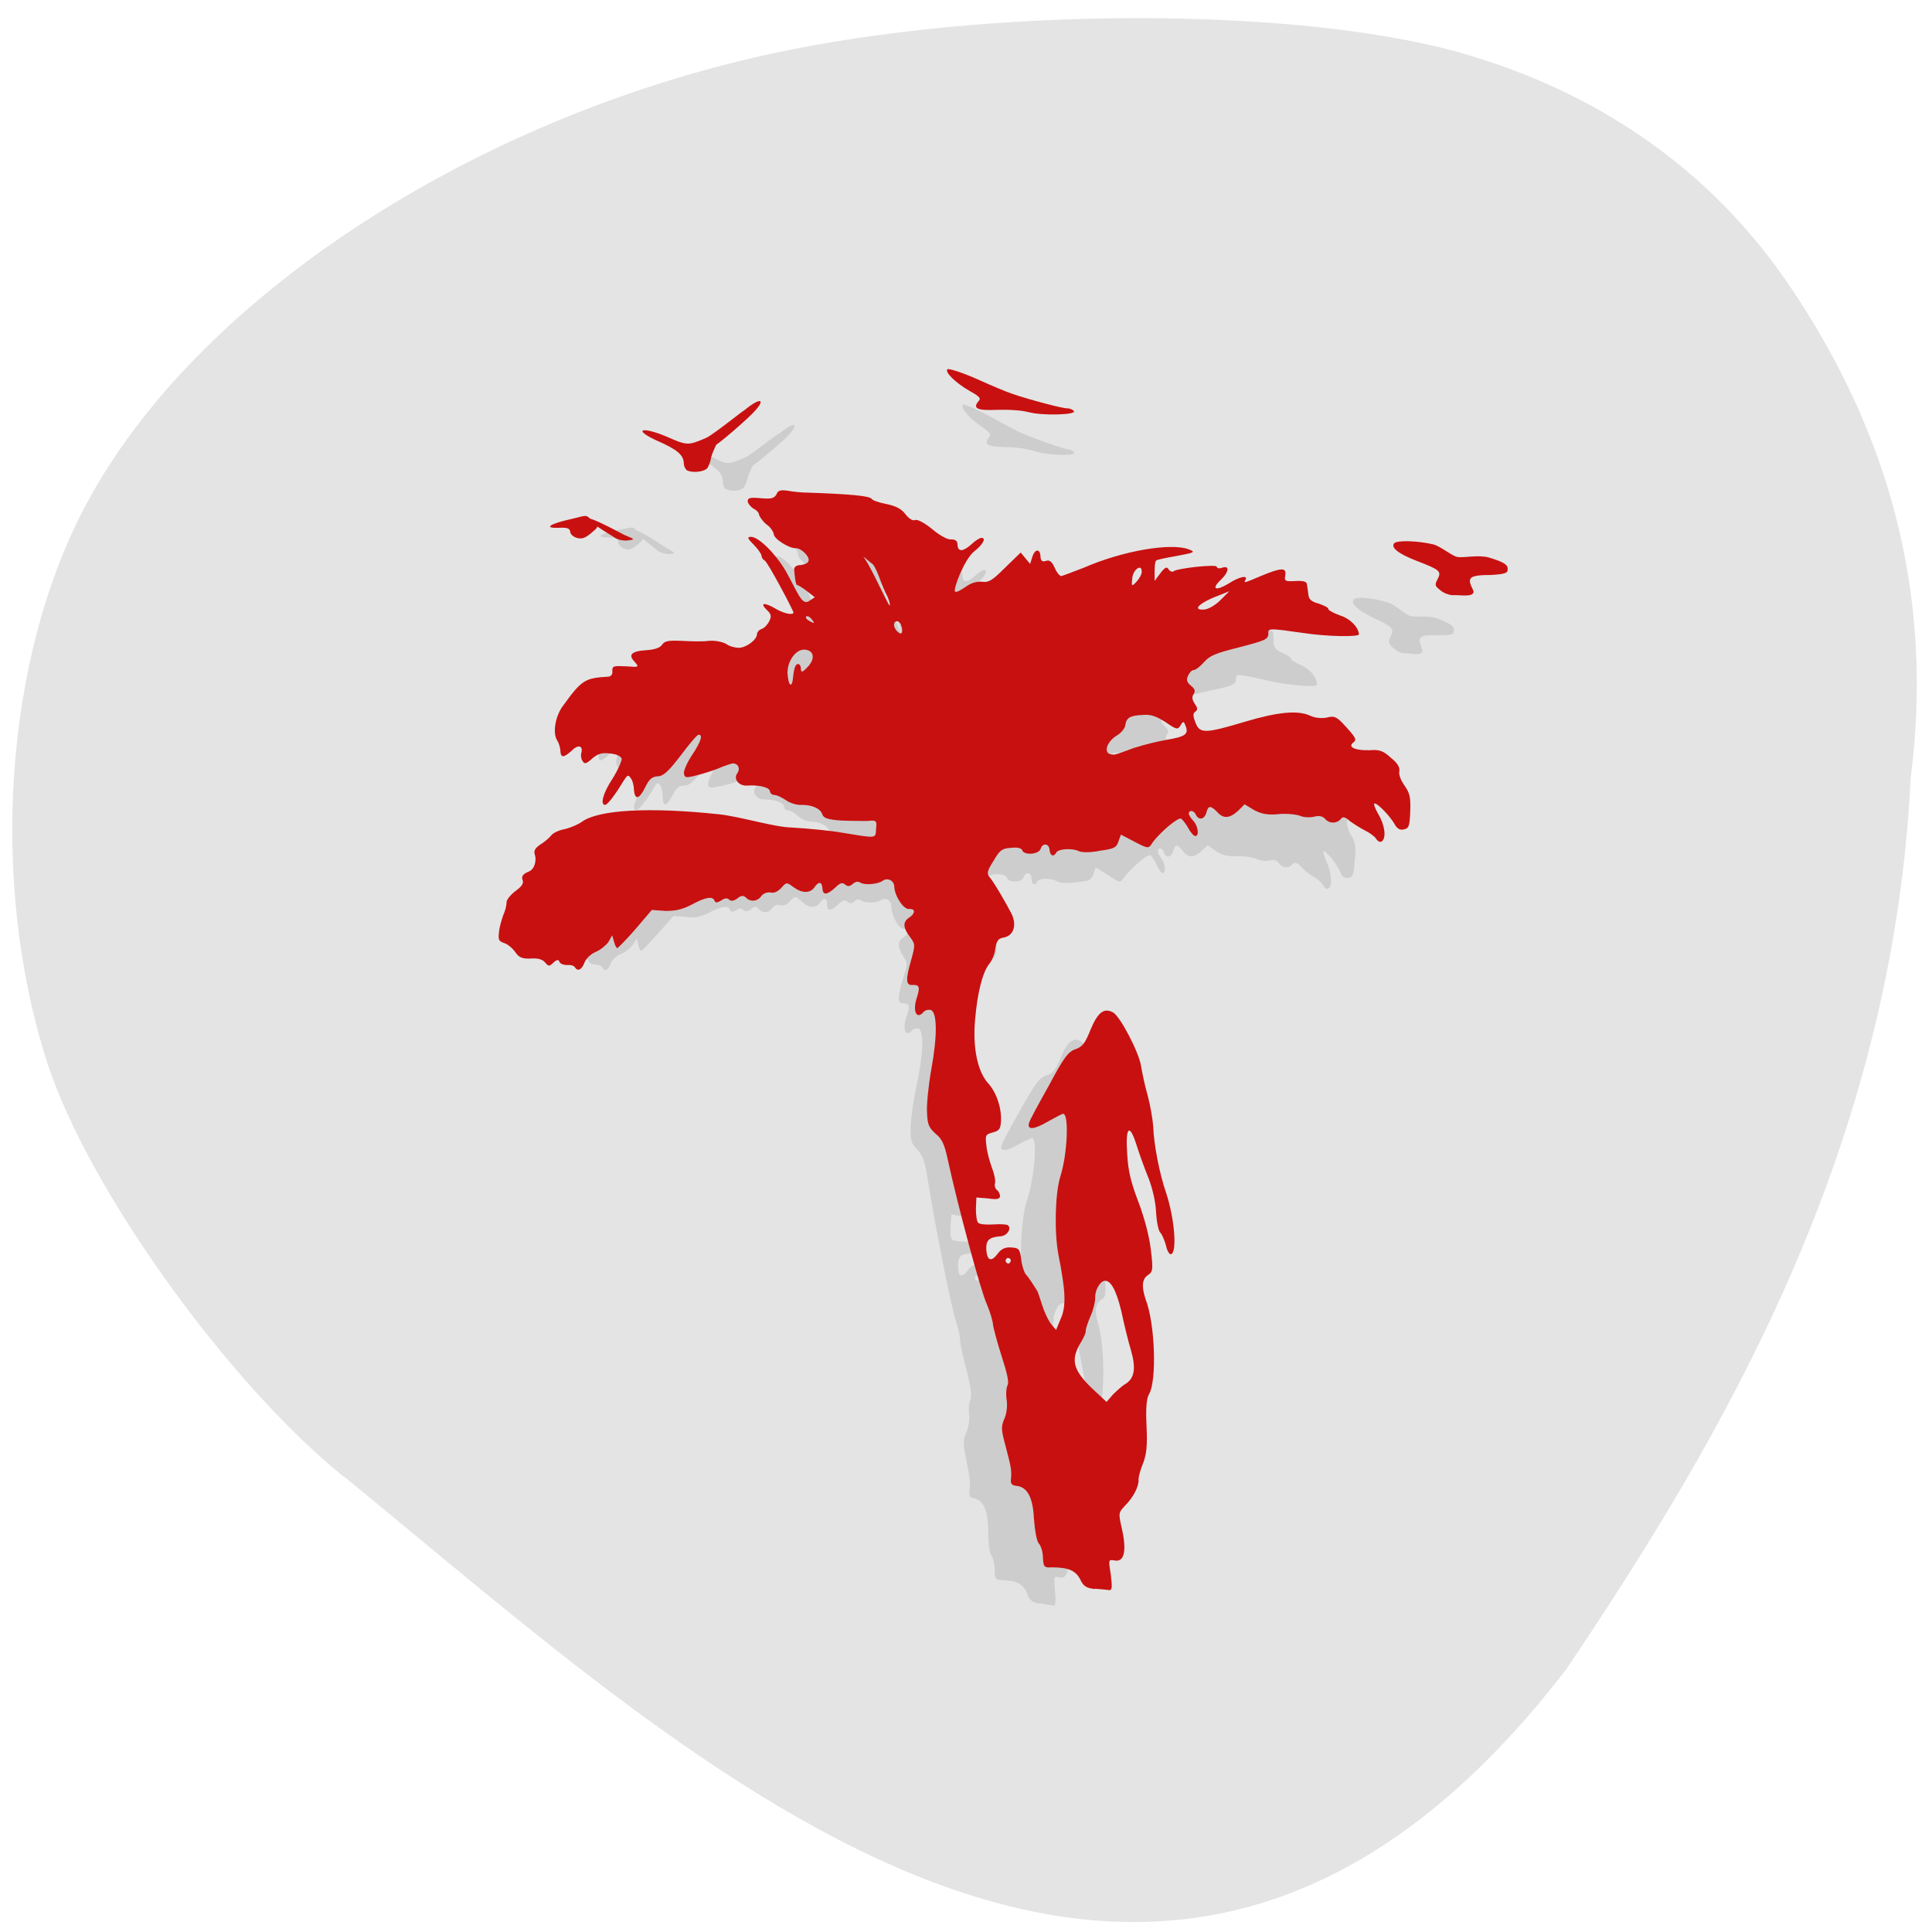 <svg xmlns="http://www.w3.org/2000/svg" viewBox="0 0 16 16"><path d="m 2.852 12.234 c -0.961 -0.773 -2.117 -2.383 -2.457 -3.422 c -0.488 -1.504 -0.359 -3.379 0.324 -4.645 c 0.906 -1.691 3.18 -3.184 5.672 -3.723 c 1.789 -0.387 4.301 -0.391 5.672 -0.016 c 1.164 0.324 2.094 0.973 2.738 1.91 c 0.871 1.273 1.211 2.633 1.023 4.102 c -0.152 3.082 -1.555 5.453 -2.852 7.383 c -3.402 4.43 -7.164 0.824 -10.117 -1.59" fill="#e4e4e4"/><path d="m 8.609 13.281 c -0.063 -0.012 -0.082 -0.027 -0.105 -0.09 c -0.031 -0.074 -0.086 -0.102 -0.207 -0.105 c -0.055 -0.004 -0.059 -0.008 -0.059 -0.086 c 0 -0.043 -0.012 -0.098 -0.027 -0.117 c -0.016 -0.02 -0.027 -0.098 -0.027 -0.195 c 0 -0.176 -0.039 -0.266 -0.121 -0.281 c -0.031 -0.004 -0.039 -0.02 -0.035 -0.051 c 0.008 -0.074 0.008 -0.105 -0.027 -0.27 c -0.027 -0.141 -0.027 -0.16 0.004 -0.227 c 0.016 -0.043 0.027 -0.102 0.02 -0.152 c -0.004 -0.047 0 -0.098 0.012 -0.117 c 0.012 -0.027 0.004 -0.098 -0.031 -0.238 c -0.031 -0.113 -0.055 -0.227 -0.055 -0.254 c 0 -0.031 -0.016 -0.105 -0.039 -0.172 c -0.035 -0.109 -0.176 -0.813 -0.234 -1.191 c -0.02 -0.121 -0.039 -0.168 -0.082 -0.215 c -0.047 -0.047 -0.055 -0.074 -0.055 -0.172 c 0 -0.066 0.02 -0.219 0.047 -0.344 c 0.059 -0.27 0.066 -0.461 0.02 -0.484 c -0.016 -0.008 -0.043 0 -0.055 0.012 c -0.055 0.066 -0.082 -0.012 -0.043 -0.121 c 0.027 -0.082 0.023 -0.102 -0.031 -0.102 c -0.047 0 -0.047 -0.047 0 -0.207 c 0.039 -0.121 0.039 -0.125 0 -0.184 c -0.047 -0.078 -0.047 -0.125 0.004 -0.156 c 0.047 -0.031 0.051 -0.07 0 -0.07 c -0.039 0 -0.102 -0.109 -0.102 -0.188 c 0 -0.047 -0.043 -0.074 -0.082 -0.051 c -0.035 0.027 -0.141 0.027 -0.168 0.004 c -0.016 -0.012 -0.035 -0.012 -0.055 0.008 c -0.023 0.02 -0.035 0.02 -0.055 0.004 c -0.023 -0.02 -0.039 -0.016 -0.078 0.02 c -0.063 0.059 -0.094 0.059 -0.094 0 c 0 -0.055 -0.023 -0.059 -0.059 -0.012 c -0.035 0.047 -0.094 0.043 -0.152 -0.012 c -0.051 -0.047 -0.051 -0.047 -0.094 -0.004 c -0.023 0.031 -0.055 0.043 -0.082 0.035 c -0.023 -0.008 -0.051 0.004 -0.066 0.023 c -0.027 0.043 -0.082 0.047 -0.113 0.008 c -0.02 -0.023 -0.035 -0.023 -0.066 0.004 c -0.027 0.02 -0.047 0.02 -0.063 0.004 c -0.012 -0.016 -0.031 -0.016 -0.059 0.004 c -0.031 0.016 -0.043 0.016 -0.051 -0.004 c -0.008 -0.039 -0.066 -0.031 -0.172 0.023 c -0.07 0.035 -0.117 0.047 -0.191 0.035 l -0.102 -0.008 l -0.129 0.145 c -0.07 0.078 -0.133 0.145 -0.141 0.145 c -0.008 0 -0.016 -0.023 -0.023 -0.051 l -0.012 -0.051 l -0.031 0.047 c -0.016 0.027 -0.059 0.063 -0.094 0.078 c -0.039 0.012 -0.078 0.047 -0.09 0.078 c -0.023 0.059 -0.051 0.074 -0.07 0.035 c -0.008 -0.012 -0.035 -0.023 -0.059 -0.023 c -0.027 0 -0.051 -0.012 -0.055 -0.027 c -0.008 -0.023 -0.02 -0.023 -0.043 0.004 c -0.031 0.031 -0.039 0.027 -0.063 -0.004 c -0.016 -0.027 -0.051 -0.039 -0.105 -0.039 c -0.066 0 -0.086 -0.012 -0.113 -0.059 c -0.02 -0.035 -0.055 -0.07 -0.078 -0.082 c -0.039 -0.016 -0.043 -0.031 -0.035 -0.09 c 0.008 -0.043 0.023 -0.102 0.039 -0.133 c 0.016 -0.035 0.027 -0.078 0.027 -0.098 c 0 -0.02 0.031 -0.063 0.07 -0.09 c 0.047 -0.035 0.066 -0.059 0.059 -0.09 c -0.008 -0.031 0.004 -0.047 0.047 -0.066 c 0.051 -0.02 0.063 -0.094 0.051 -0.129 c -0.012 -0.035 0 -0.055 0.043 -0.078 c 0.031 -0.02 0.07 -0.051 0.082 -0.07 c 0.012 -0.02 0.063 -0.039 0.105 -0.047 c 0.047 -0.012 0.102 -0.031 0.129 -0.051 c 0.121 -0.09 0.508 -0.09 1.02 0.004 c 0.16 0.031 0.398 0.129 0.527 0.141 c 0.129 0.016 0.297 0.043 0.375 0.063 c 0.254 0.066 0.242 0.066 0.254 -0.012 c 0.008 -0.07 0.008 -0.074 -0.063 -0.074 c -0.043 0 -0.129 -0.004 -0.199 -0.012 c -0.098 -0.012 -0.125 -0.023 -0.133 -0.059 c -0.012 -0.051 -0.078 -0.086 -0.16 -0.086 c -0.031 0 -0.078 -0.023 -0.105 -0.047 c -0.027 -0.027 -0.063 -0.047 -0.082 -0.047 c -0.016 0 -0.031 -0.012 -0.031 -0.031 c 0 -0.031 -0.078 -0.059 -0.168 -0.059 c -0.059 0 -0.102 -0.059 -0.066 -0.102 c 0.023 -0.039 0.008 -0.082 -0.031 -0.082 c -0.016 0 -0.066 0.016 -0.113 0.031 c -0.047 0.02 -0.121 0.039 -0.168 0.047 c -0.074 0.016 -0.082 0.012 -0.082 -0.027 c 0 -0.023 0.031 -0.09 0.066 -0.145 c 0.07 -0.098 0.09 -0.156 0.055 -0.156 c -0.012 0 -0.074 0.07 -0.141 0.16 c -0.098 0.125 -0.133 0.16 -0.18 0.16 c -0.039 0 -0.063 0.016 -0.094 0.078 c -0.051 0.098 -0.082 0.102 -0.082 0.016 c 0 -0.031 -0.008 -0.078 -0.02 -0.094 c -0.02 -0.031 -0.027 -0.027 -0.055 0.02 c -0.059 0.102 -0.125 0.184 -0.145 0.184 c -0.039 0 -0.012 -0.09 0.063 -0.207 c 0.043 -0.066 0.074 -0.137 0.074 -0.156 c -0.004 -0.02 -0.039 -0.039 -0.086 -0.051 c -0.063 -0.012 -0.09 -0.004 -0.133 0.035 c -0.047 0.039 -0.059 0.043 -0.074 0.016 c -0.008 -0.016 -0.012 -0.043 -0.008 -0.059 c 0.023 -0.063 -0.016 -0.082 -0.066 -0.035 c -0.063 0.059 -0.082 0.059 -0.082 0 c 0 -0.023 -0.012 -0.063 -0.023 -0.086 c -0.035 -0.063 -0.004 -0.199 0.059 -0.281 c 0.145 -0.195 0.172 -0.211 0.344 -0.211 c 0.02 0 0.035 -0.016 0.035 -0.043 c 0 -0.039 0.008 -0.043 0.098 -0.031 c 0.102 0.012 0.102 0.012 0.07 -0.031 c -0.051 -0.063 -0.023 -0.09 0.086 -0.09 c 0.063 0 0.105 -0.012 0.121 -0.039 c 0.02 -0.027 0.047 -0.031 0.145 -0.02 c 0.066 0.008 0.156 0.012 0.203 0.012 c 0.047 0 0.105 0.016 0.129 0.035 c 0.023 0.02 0.066 0.035 0.094 0.035 c 0.059 0 0.137 -0.059 0.137 -0.102 c 0 -0.02 0.016 -0.035 0.035 -0.043 c 0.023 -0.008 0.051 -0.035 0.063 -0.059 c 0.016 -0.039 0.012 -0.059 -0.02 -0.094 c -0.051 -0.063 -0.012 -0.063 0.074 0 c 0.059 0.043 0.121 0.059 0.121 0.035 c 0 -0.027 -0.168 -0.418 -0.191 -0.434 c -0.012 -0.012 -0.023 -0.031 -0.023 -0.043 c 0 -0.016 -0.023 -0.055 -0.055 -0.09 c -0.039 -0.051 -0.043 -0.066 -0.02 -0.066 c 0.055 0 0.184 0.152 0.25 0.293 c 0.078 0.172 0.102 0.293 0.16 0.254 l 0.047 -0.027 l -0.059 -0.055 c -0.031 -0.027 -0.066 -0.051 -0.074 -0.051 c -0.008 0 -0.016 -0.109 -0.016 -0.129 c 0 -0.02 0.02 -0.035 0.051 -0.035 c 0.027 0 0.055 -0.008 0.059 -0.023 c 0.02 -0.031 -0.043 -0.113 -0.086 -0.113 c -0.051 0 -0.16 -0.086 -0.16 -0.125 c 0 -0.02 -0.02 -0.055 -0.047 -0.082 c -0.027 -0.027 -0.051 -0.063 -0.051 -0.082 c 0 -0.016 -0.02 -0.039 -0.039 -0.051 c -0.02 -0.016 -0.039 -0.043 -0.039 -0.063 c 0 -0.027 0.016 -0.031 0.098 -0.02 c 0.078 0.012 0.098 0.008 0.113 -0.023 c 0.016 -0.031 0.035 -0.035 0.086 -0.023 c 0.039 0.012 0.109 0.02 0.156 0.027 c 0.309 0.027 0.449 0.051 0.465 0.078 c 0.004 0.008 0.051 0.031 0.105 0.047 c 0.07 0.02 0.113 0.043 0.141 0.09 c 0.023 0.039 0.051 0.063 0.066 0.055 c 0.02 -0.008 0.07 0.027 0.121 0.078 c 0.051 0.055 0.113 0.094 0.141 0.094 c 0.031 0 0.043 0.016 0.043 0.047 c 0 0.059 0.043 0.059 0.105 0 c 0.027 -0.023 0.059 -0.047 0.074 -0.047 c 0.039 0 0.008 0.055 -0.059 0.109 c -0.07 0.055 -0.172 0.297 -0.156 0.316 c 0.008 0.008 0.043 -0.008 0.078 -0.035 c 0.043 -0.031 0.086 -0.043 0.125 -0.035 c 0.051 0.012 0.078 -0.004 0.18 -0.102 l 0.117 -0.117 l 0.035 0.051 l 0.031 0.047 l 0.02 -0.059 c 0.023 -0.066 0.063 -0.063 0.063 0.008 c 0 0.027 0.008 0.039 0.035 0.031 c 0.027 -0.008 0.043 0.008 0.063 0.059 c 0.012 0.039 0.035 0.07 0.047 0.07 c 0.016 0 0.09 -0.023 0.168 -0.055 c 0.297 -0.121 0.652 -0.164 0.781 -0.102 c 0.055 0.023 0.047 0.031 -0.09 0.047 c -0.078 0.012 -0.148 0.023 -0.152 0.031 c -0.008 0.004 -0.012 0.043 -0.016 0.086 l -0.004 0.078 l 0.047 -0.059 c 0.035 -0.051 0.047 -0.055 0.063 -0.027 c 0.012 0.016 0.027 0.023 0.039 0.016 c 0.031 -0.023 0.316 -0.039 0.316 -0.016 c 0 0.012 0.02 0.016 0.043 0.008 c 0.055 -0.02 0.047 0.039 -0.016 0.098 c -0.078 0.07 -0.047 0.09 0.051 0.035 c 0.082 -0.051 0.148 -0.063 0.133 -0.027 c -0.02 0.031 -0.016 0.031 0.117 -0.02 c 0.152 -0.063 0.191 -0.063 0.176 0.004 c -0.012 0.047 -0.004 0.051 0.074 0.051 c 0.059 0 0.086 0.012 0.086 0.035 c 0 0.02 0.004 0.055 0.004 0.082 c 0.004 0.035 0.023 0.059 0.074 0.078 c 0.035 0.016 0.066 0.035 0.066 0.043 c 0 0.012 0.039 0.039 0.086 0.059 c 0.074 0.031 0.133 0.102 0.133 0.16 c 0 0.027 -0.234 0.008 -0.418 -0.035 c -0.242 -0.055 -0.254 -0.055 -0.254 -0.012 c 0 0.047 -0.02 0.059 -0.238 0.102 c -0.156 0.035 -0.203 0.055 -0.246 0.102 c -0.027 0.031 -0.063 0.059 -0.078 0.059 c -0.016 0 -0.035 0.02 -0.047 0.043 c -0.016 0.035 -0.012 0.055 0.02 0.086 c 0.027 0.027 0.035 0.047 0.02 0.066 c -0.016 0.023 -0.016 0.043 0.004 0.078 c 0.02 0.039 0.02 0.051 0 0.066 c -0.02 0.012 -0.02 0.035 -0.004 0.09 c 0.031 0.094 0.066 0.094 0.363 0.016 c 0.25 -0.066 0.402 -0.07 0.488 -0.02 c 0.035 0.023 0.082 0.031 0.121 0.023 c 0.051 -0.012 0.074 -0.004 0.113 0.047 c 0.098 0.129 0.105 0.145 0.074 0.168 c -0.043 0.035 0.016 0.066 0.121 0.066 c 0.07 0 0.102 0.016 0.152 0.07 c 0.047 0.047 0.063 0.082 0.059 0.113 c -0.008 0.027 0.008 0.078 0.031 0.117 c 0.039 0.066 0.043 0.098 0.031 0.211 c -0.008 0.121 -0.016 0.141 -0.051 0.145 c -0.031 0.008 -0.051 -0.008 -0.066 -0.043 c -0.027 -0.066 -0.117 -0.18 -0.141 -0.18 c -0.008 0 0.004 0.039 0.023 0.086 c 0.043 0.094 0.051 0.199 0.02 0.223 c -0.016 0.012 -0.035 0 -0.043 -0.02 c -0.008 -0.02 -0.047 -0.055 -0.082 -0.074 c -0.035 -0.02 -0.082 -0.059 -0.105 -0.086 c -0.035 -0.035 -0.051 -0.039 -0.07 -0.02 c -0.031 0.039 -0.082 0.035 -0.113 -0.008 c -0.016 -0.023 -0.043 -0.031 -0.078 -0.023 c -0.027 0.008 -0.078 0.004 -0.109 -0.012 c -0.031 -0.016 -0.105 -0.023 -0.16 -0.023 c -0.078 0.004 -0.125 -0.008 -0.176 -0.043 l -0.066 -0.047 l -0.051 0.047 c -0.066 0.059 -0.109 0.059 -0.156 0 c -0.043 -0.059 -0.063 -0.059 -0.078 0 c -0.016 0.055 -0.059 0.063 -0.078 0.012 c -0.012 -0.039 -0.051 -0.047 -0.051 -0.008 c 0 0.012 0.016 0.039 0.031 0.059 c 0.031 0.035 0.039 0.121 0.008 0.121 c -0.008 0 -0.031 -0.031 -0.047 -0.066 c -0.016 -0.035 -0.039 -0.074 -0.051 -0.082 c -0.02 -0.016 -0.164 0.105 -0.219 0.184 c -0.035 0.047 -0.035 0.047 -0.133 -0.02 l -0.102 -0.063 l -0.02 0.055 c -0.016 0.047 -0.035 0.059 -0.137 0.066 c -0.07 0.012 -0.137 0.008 -0.16 -0.004 c -0.047 -0.031 -0.152 -0.031 -0.168 0 c -0.02 0.039 -0.047 0.023 -0.047 -0.023 c 0 -0.055 -0.051 -0.063 -0.066 -0.012 c -0.016 0.043 -0.125 0.047 -0.137 0.004 c -0.008 -0.023 -0.039 -0.031 -0.086 -0.031 c -0.063 0.004 -0.082 0.02 -0.133 0.102 c -0.047 0.074 -0.051 0.102 -0.035 0.129 c 0.027 0.039 0.113 0.203 0.152 0.305 c 0.035 0.094 0.008 0.184 -0.066 0.191 c -0.039 0.008 -0.055 0.023 -0.066 0.082 c -0.004 0.043 -0.031 0.098 -0.051 0.125 c -0.051 0.066 -0.098 0.227 -0.125 0.445 c -0.027 0.223 0 0.41 0.07 0.508 c 0.059 0.086 0.094 0.211 0.086 0.316 c -0.004 0.07 -0.016 0.082 -0.066 0.094 c -0.055 0.012 -0.059 0.02 -0.051 0.102 c 0.004 0.051 0.02 0.133 0.035 0.188 c 0.016 0.055 0.02 0.109 0.016 0.129 c -0.008 0.02 0 0.039 0.012 0.047 c 0.008 0.008 0.02 0.031 0.02 0.051 c 0 0.027 -0.016 0.031 -0.086 0.02 l -0.086 -0.016 l -0.008 0.094 c -0.004 0.055 0 0.102 0.012 0.113 c 0.012 0.012 0.063 0.02 0.113 0.02 c 0.051 0 0.102 0.004 0.105 0.012 c 0.027 0.031 -0.012 0.086 -0.059 0.086 c -0.086 0 -0.109 0.023 -0.109 0.105 c 0 0.09 0.031 0.102 0.086 0.027 c 0.023 -0.031 0.051 -0.043 0.098 -0.039 c 0.059 0.008 0.063 0.016 0.07 0.098 c 0 0.051 0.016 0.105 0.027 0.125 c 0.02 0.027 0.059 0.102 0.082 0.148 c 0.004 0.016 0.02 0.066 0.031 0.121 c 0.012 0.051 0.035 0.117 0.055 0.145 l 0.039 0.055 l 0.035 -0.09 c 0.047 -0.105 0.047 -0.227 0.008 -0.523 c -0.023 -0.184 -0.004 -0.488 0.043 -0.625 c 0.059 -0.176 0.086 -0.504 0.039 -0.504 c -0.004 0 -0.059 0.023 -0.117 0.055 c -0.102 0.059 -0.156 0.059 -0.133 0 c 0.004 -0.02 0.074 -0.148 0.156 -0.293 c 0.125 -0.223 0.16 -0.266 0.215 -0.281 c 0.051 -0.016 0.074 -0.043 0.117 -0.148 c 0.055 -0.133 0.105 -0.172 0.168 -0.133 c 0.051 0.031 0.18 0.332 0.188 0.445 c 0.008 0.051 0.023 0.16 0.043 0.242 c 0.016 0.086 0.027 0.203 0.027 0.262 c 0 0.137 0.031 0.379 0.07 0.535 c 0.055 0.223 0.063 0.5 0.012 0.5 c -0.008 0 -0.023 -0.035 -0.031 -0.074 c -0.008 -0.039 -0.023 -0.09 -0.035 -0.105 c -0.012 -0.016 -0.023 -0.094 -0.023 -0.172 c -0.004 -0.082 -0.02 -0.195 -0.047 -0.273 c -0.023 -0.078 -0.055 -0.199 -0.074 -0.27 c -0.043 -0.191 -0.078 -0.16 -0.074 0.066 c 0.004 0.137 0.02 0.23 0.066 0.395 c 0.039 0.137 0.066 0.281 0.074 0.391 c 0.012 0.16 0.008 0.176 -0.031 0.199 c -0.047 0.031 -0.055 0.094 -0.023 0.199 c 0.059 0.199 0.055 0.664 -0.008 0.77 c -0.023 0.035 -0.031 0.109 -0.031 0.254 c 0 0.156 -0.012 0.23 -0.039 0.297 c -0.02 0.051 -0.039 0.109 -0.039 0.129 c 0 0.059 -0.047 0.145 -0.105 0.207 c -0.059 0.055 -0.059 0.055 -0.035 0.199 c 0.027 0.176 0 0.262 -0.066 0.242 c -0.043 -0.012 -0.047 -0.008 -0.035 0.113 c 0.008 0.098 0.004 0.125 -0.016 0.121 c -0.016 -0.004 -0.063 -0.008 -0.105 -0.02 m 0.301 -1.641 c 0.07 -0.043 0.086 -0.117 0.055 -0.27 c -0.016 -0.07 -0.043 -0.219 -0.059 -0.324 c -0.031 -0.176 -0.066 -0.25 -0.113 -0.25 c -0.031 0 -0.074 0.074 -0.074 0.133 c 0 0.031 -0.02 0.098 -0.039 0.145 c -0.023 0.047 -0.039 0.098 -0.039 0.113 c 0 0.016 -0.023 0.066 -0.055 0.113 c -0.07 0.121 -0.055 0.211 0.078 0.359 l 0.098 0.117 l 0.051 -0.055 c 0.031 -0.031 0.074 -0.066 0.098 -0.082 m -0.805 -1.051 c 0 -0.012 -0.008 -0.02 -0.02 -0.02 c -0.008 0 -0.02 0.008 -0.02 0.02 c 0 0.016 0.012 0.023 0.02 0.023 c 0.012 0 0.02 -0.008 0.02 -0.023 m 1.109 -4.09 c 0.063 -0.02 0.168 -0.043 0.23 -0.047 c 0.145 -0.02 0.168 -0.035 0.148 -0.102 c -0.012 -0.047 -0.016 -0.047 -0.035 -0.012 c -0.023 0.035 -0.035 0.035 -0.113 -0.031 c -0.063 -0.055 -0.105 -0.07 -0.164 -0.07 c -0.094 0 -0.121 0.016 -0.133 0.078 c -0.004 0.023 -0.031 0.059 -0.063 0.074 c -0.07 0.039 -0.105 0.117 -0.07 0.145 c 0.016 0.012 0.039 0.016 0.059 0.012 c 0.016 -0.008 0.078 -0.027 0.141 -0.047 m -2.473 -0.828 c 0.016 -0.004 0.027 0.008 0.027 0.027 c 0 0.047 0.012 0.047 0.059 -0.012 c 0.055 -0.059 0.043 -0.121 -0.023 -0.129 c -0.066 -0.012 -0.137 0.086 -0.137 0.188 c 0 0.105 0.031 0.121 0.043 0.02 c 0.004 -0.047 0.02 -0.09 0.035 -0.094 m 0.781 -0.27 c -0.012 -0.043 -0.051 -0.043 -0.051 -0.004 c 0 0.043 0.047 0.094 0.055 0.063 c 0.008 -0.016 0.004 -0.039 -0.004 -0.059 m 2.375 -0.055 l 0.066 -0.066 l -0.059 0.02 c -0.164 0.051 -0.234 0.113 -0.133 0.113 c 0.031 0 0.082 -0.027 0.125 -0.066 m -3.035 -0.035 c -0.016 -0.02 -0.031 -0.027 -0.035 -0.023 c -0.008 0.008 0 0.023 0.016 0.035 c 0.043 0.031 0.047 0.027 0.02 -0.012 m 0.555 -0.188 c -0.02 -0.047 -0.055 -0.219 -0.094 -0.238 l -0.051 -0.055 l 0.027 0.055 c 0.074 0.16 0.145 0.371 0.148 0.352 c 0.004 -0.016 -0.008 -0.063 -0.031 -0.113 m 1.906 -0.047 c 0 -0.063 -0.066 -0.02 -0.074 0.051 c -0.008 0.066 -0.008 0.066 0.035 0.027 c 0.02 -0.027 0.039 -0.059 0.039 -0.078 m 2.203 0.293 c -0.039 -0.039 -0.043 -0.051 -0.02 -0.094 c 0.031 -0.063 0.023 -0.078 -0.145 -0.156 c -0.133 -0.066 -0.191 -0.121 -0.16 -0.152 c 0.02 -0.027 0.168 -0.012 0.285 0.027 c 0.063 0.02 0.137 0.098 0.18 0.109 c 0.043 0.016 0.152 -0.008 0.227 0.023 c 0.105 0.039 0.137 0.063 0.137 0.094 c 0 0.039 -0.016 0.043 -0.125 0.043 c -0.047 0 -0.133 -0.004 -0.152 0.02 c -0.023 0.031 0.02 0.094 0.016 0.113 c -0.008 0.043 -0.098 0.016 -0.156 0.016 c -0.023 0 -0.059 -0.02 -0.086 -0.043 m -6.094 -0.809 c -0.246 -0.188 -0.266 -0.242 0.074 -0.02 c 0.082 0.047 0.082 0.047 0.023 0.051 c -0.031 0 -0.078 -0.012 -0.098 -0.031 m -0.281 -0.016 c -0.023 -0.012 -0.043 -0.035 -0.043 -0.055 c 0 -0.023 -0.023 -0.035 -0.082 -0.035 c -0.117 0 -0.063 -0.035 0.102 -0.066 c 0.117 -0.02 0.102 -0.027 0.137 0.016 c 0.039 0.043 0.066 0.051 0.031 0.086 c -0.074 0.066 -0.098 0.074 -0.145 0.055 m 0.848 -0.492 c -0.012 -0.004 -0.023 -0.035 -0.023 -0.062 c 0 -0.066 -0.043 -0.109 -0.199 -0.199 c -0.172 -0.102 -0.094 -0.117 0.082 -0.02 c 0.148 0.082 0.156 0.082 0.293 0.023 c 0.059 -0.023 0.285 -0.211 0.293 -0.203 c 0.004 0.004 -0.188 0.207 -0.207 0.242 c -0.023 0.035 -0.047 0.09 -0.055 0.121 c -0.008 0.031 -0.023 0.07 -0.035 0.086 c -0.02 0.027 -0.102 0.035 -0.148 0.012 m 2.547 -0.316 c -0.043 -0.016 -0.145 -0.031 -0.23 -0.031 c -0.152 -0.004 -0.188 -0.023 -0.133 -0.086 c 0.016 -0.016 -0.004 -0.043 -0.063 -0.082 c -0.105 -0.07 -0.184 -0.164 -0.156 -0.184 c 0.008 -0.008 0.105 0.035 0.215 0.094 c 0.105 0.059 0.219 0.117 0.25 0.133 c 0.133 0.059 0.383 0.145 0.41 0.145 c 0.016 0 0.035 0.012 0.043 0.023 c 0.02 0.035 -0.238 0.023 -0.332 -0.012 m -2.387 0.148 c 0 -0.012 0.219 -0.242 0.281 -0.293 c 0.133 -0.109 0.172 -0.082 0.055 0.035 c -0.074 0.07 -0.332 0.293 -0.332 0.258" fill-opacity="0.102"/><path d="m 9.07 13.16 c -0.074 -0.008 -0.098 -0.023 -0.125 -0.082 c -0.039 -0.074 -0.102 -0.098 -0.238 -0.098 c -0.059 0.004 -0.066 -0.004 -0.07 -0.082 c 0 -0.043 -0.016 -0.098 -0.035 -0.117 c -0.016 -0.02 -0.031 -0.098 -0.039 -0.199 c -0.008 -0.18 -0.055 -0.27 -0.148 -0.277 c -0.035 -0.004 -0.047 -0.02 -0.043 -0.051 c 0.008 -0.078 0 -0.109 -0.043 -0.273 c -0.039 -0.145 -0.039 -0.164 -0.012 -0.23 c 0.02 -0.043 0.027 -0.109 0.02 -0.156 c -0.008 -0.047 -0.004 -0.102 0.008 -0.125 c 0.012 -0.023 -0.004 -0.098 -0.051 -0.242 c -0.035 -0.109 -0.066 -0.227 -0.07 -0.254 c 0 -0.027 -0.023 -0.105 -0.051 -0.172 c -0.051 -0.109 -0.242 -0.82 -0.324 -1.199 c -0.027 -0.125 -0.047 -0.172 -0.102 -0.215 c -0.055 -0.051 -0.066 -0.074 -0.07 -0.176 c -0.004 -0.063 0.012 -0.223 0.035 -0.352 c 0.051 -0.277 0.051 -0.477 -0.004 -0.496 c -0.02 -0.004 -0.043 0 -0.059 0.016 c -0.059 0.07 -0.094 -0.008 -0.055 -0.121 c 0.027 -0.086 0.02 -0.105 -0.039 -0.102 c -0.055 0.004 -0.055 -0.047 -0.008 -0.211 c 0.035 -0.125 0.031 -0.129 -0.012 -0.188 c -0.059 -0.078 -0.059 -0.125 -0.004 -0.16 c 0.051 -0.035 0.051 -0.074 -0.004 -0.07 c -0.043 0.004 -0.117 -0.105 -0.121 -0.184 c 0 -0.051 -0.055 -0.078 -0.094 -0.051 c -0.039 0.031 -0.156 0.039 -0.188 0.016 c -0.02 -0.012 -0.039 -0.008 -0.063 0.012 c -0.023 0.02 -0.039 0.023 -0.063 0.004 c -0.023 -0.02 -0.043 -0.012 -0.082 0.027 c -0.07 0.063 -0.102 0.063 -0.105 0.004 c -0.004 -0.055 -0.031 -0.059 -0.066 -0.008 c -0.035 0.051 -0.102 0.051 -0.172 0 c -0.059 -0.043 -0.059 -0.043 -0.102 0.004 c -0.027 0.031 -0.063 0.047 -0.09 0.039 c -0.027 -0.004 -0.059 0.008 -0.074 0.027 c -0.031 0.047 -0.09 0.055 -0.129 0.016 c -0.023 -0.02 -0.039 -0.02 -0.074 0.008 c -0.027 0.02 -0.051 0.023 -0.066 0.008 c -0.016 -0.016 -0.039 -0.012 -0.066 0.008 c -0.035 0.02 -0.047 0.02 -0.055 0 c -0.016 -0.039 -0.078 -0.027 -0.191 0.035 c -0.078 0.039 -0.129 0.051 -0.215 0.051 l -0.113 -0.008 l -0.133 0.156 c -0.074 0.086 -0.145 0.156 -0.152 0.16 c -0.008 0 -0.02 -0.023 -0.027 -0.051 l -0.016 -0.055 l -0.031 0.055 c -0.02 0.027 -0.066 0.066 -0.105 0.082 c -0.039 0.016 -0.082 0.055 -0.094 0.09 c -0.023 0.059 -0.055 0.074 -0.078 0.039 c -0.008 -0.016 -0.039 -0.023 -0.066 -0.02 c -0.031 0 -0.059 -0.012 -0.063 -0.027 c -0.008 -0.02 -0.02 -0.02 -0.051 0.008 c -0.031 0.031 -0.039 0.031 -0.066 0 c -0.02 -0.027 -0.059 -0.039 -0.117 -0.035 c -0.074 0.004 -0.102 -0.008 -0.133 -0.055 c -0.023 -0.031 -0.063 -0.066 -0.094 -0.074 c -0.043 -0.016 -0.047 -0.027 -0.039 -0.094 c 0.004 -0.043 0.023 -0.102 0.035 -0.137 c 0.016 -0.035 0.027 -0.078 0.027 -0.102 c -0.004 -0.02 0.031 -0.063 0.07 -0.094 c 0.055 -0.039 0.074 -0.066 0.063 -0.094 c -0.012 -0.031 0.004 -0.051 0.051 -0.07 c 0.055 -0.023 0.063 -0.102 0.051 -0.137 c -0.012 -0.035 0 -0.055 0.043 -0.086 c 0.035 -0.02 0.074 -0.055 0.09 -0.074 c 0.012 -0.02 0.066 -0.047 0.117 -0.055 c 0.047 -0.012 0.109 -0.039 0.137 -0.059 c 0.137 -0.102 0.563 -0.125 1.141 -0.063 c 0.18 0.02 0.449 0.105 0.594 0.109 c 0.145 0.008 0.332 0.027 0.422 0.043 c 0.289 0.047 0.277 0.051 0.281 -0.031 c 0.008 -0.07 0.004 -0.074 -0.074 -0.066 c -0.043 0 -0.141 0 -0.219 -0.004 c -0.109 -0.008 -0.141 -0.02 -0.152 -0.051 c -0.016 -0.051 -0.094 -0.082 -0.184 -0.078 c -0.031 0 -0.086 -0.016 -0.117 -0.039 c -0.035 -0.023 -0.074 -0.043 -0.094 -0.043 c -0.02 0 -0.035 -0.012 -0.039 -0.031 c 0 -0.031 -0.09 -0.055 -0.188 -0.047 c -0.07 0.004 -0.117 -0.055 -0.082 -0.102 c 0.027 -0.039 0.008 -0.082 -0.039 -0.082 c -0.016 0.004 -0.07 0.02 -0.121 0.043 c -0.051 0.02 -0.137 0.047 -0.188 0.059 c -0.082 0.02 -0.09 0.016 -0.094 -0.023 c 0 -0.027 0.031 -0.094 0.07 -0.152 c 0.07 -0.105 0.09 -0.168 0.051 -0.164 c -0.012 0 -0.078 0.078 -0.148 0.172 c -0.102 0.133 -0.145 0.172 -0.191 0.172 c -0.047 0.004 -0.07 0.023 -0.102 0.09 c -0.051 0.102 -0.086 0.109 -0.094 0.023 c 0 -0.035 -0.012 -0.082 -0.027 -0.098 c -0.02 -0.031 -0.027 -0.027 -0.059 0.023 c -0.063 0.105 -0.129 0.195 -0.152 0.199 c -0.043 0 -0.02 -0.094 0.059 -0.215 c 0.047 -0.074 0.078 -0.148 0.078 -0.168 c -0.008 -0.02 -0.043 -0.039 -0.098 -0.043 c -0.066 -0.008 -0.098 0 -0.148 0.043 c -0.047 0.043 -0.063 0.047 -0.078 0.02 c -0.012 -0.016 -0.016 -0.043 -0.012 -0.063 c 0.02 -0.063 -0.023 -0.078 -0.074 -0.027 c -0.07 0.063 -0.094 0.066 -0.098 0.008 c 0 -0.027 -0.012 -0.066 -0.027 -0.09 c -0.039 -0.059 -0.016 -0.203 0.051 -0.289 c 0.152 -0.211 0.18 -0.227 0.371 -0.238 c 0.023 0 0.039 -0.02 0.035 -0.047 c 0 -0.043 0.008 -0.043 0.113 -0.039 c 0.109 0.008 0.109 0.008 0.074 -0.035 c -0.059 -0.059 -0.031 -0.09 0.09 -0.098 c 0.07 -0.004 0.117 -0.02 0.133 -0.043 c 0.023 -0.035 0.055 -0.039 0.16 -0.035 c 0.074 0.004 0.176 0.008 0.23 0 c 0.051 -0.004 0.113 0.008 0.145 0.027 c 0.027 0.02 0.074 0.031 0.105 0.031 c 0.066 -0.004 0.148 -0.07 0.148 -0.113 c 0 -0.016 0.02 -0.039 0.039 -0.043 c 0.023 -0.008 0.051 -0.039 0.063 -0.066 c 0.02 -0.039 0.016 -0.059 -0.023 -0.094 c -0.059 -0.059 -0.016 -0.063 0.082 -0.004 c 0.07 0.039 0.141 0.051 0.141 0.027 c -0.004 -0.023 -0.211 -0.414 -0.238 -0.43 c -0.016 -0.008 -0.027 -0.027 -0.027 -0.043 c -0.004 -0.016 -0.031 -0.055 -0.066 -0.09 c -0.047 -0.047 -0.055 -0.063 -0.023 -0.063 c 0.063 -0.004 0.207 0.141 0.289 0.281 c 0.098 0.172 0.133 0.293 0.195 0.25 l 0.047 -0.031 l -0.066 -0.051 c -0.035 -0.027 -0.074 -0.051 -0.082 -0.051 c -0.012 0 -0.023 -0.109 -0.023 -0.129 c 0 -0.02 0.02 -0.035 0.051 -0.035 c 0.031 -0.004 0.063 -0.016 0.066 -0.031 c 0.02 -0.031 -0.055 -0.109 -0.102 -0.109 c -0.055 0.004 -0.184 -0.078 -0.184 -0.117 c -0.004 -0.02 -0.027 -0.059 -0.063 -0.082 c -0.031 -0.027 -0.055 -0.063 -0.059 -0.078 c 0 -0.016 -0.02 -0.039 -0.047 -0.051 c -0.023 -0.016 -0.043 -0.039 -0.047 -0.059 c 0 -0.031 0.02 -0.035 0.109 -0.027 c 0.09 0.008 0.109 0 0.129 -0.031 c 0.012 -0.035 0.035 -0.039 0.094 -0.031 c 0.039 0.008 0.117 0.016 0.172 0.016 c 0.348 0.012 0.504 0.027 0.523 0.051 c 0.004 0.012 0.059 0.031 0.121 0.043 c 0.078 0.016 0.125 0.039 0.16 0.086 c 0.027 0.035 0.059 0.055 0.078 0.047 c 0.02 -0.008 0.078 0.023 0.141 0.074 c 0.059 0.051 0.129 0.09 0.156 0.086 c 0.039 0 0.055 0.012 0.055 0.047 c 0.004 0.059 0.047 0.055 0.117 -0.008 c 0.027 -0.027 0.066 -0.051 0.078 -0.051 c 0.047 -0.004 0.016 0.055 -0.059 0.113 c -0.078 0.063 -0.176 0.313 -0.156 0.332 c 0.008 0.008 0.047 -0.012 0.086 -0.039 c 0.047 -0.035 0.094 -0.047 0.137 -0.043 c 0.055 0.008 0.086 -0.012 0.191 -0.117 l 0.129 -0.125 l 0.078 0.094 l 0.02 -0.063 c 0.023 -0.066 0.066 -0.063 0.066 0.008 c 0.004 0.031 0.016 0.039 0.043 0.031 c 0.031 -0.012 0.051 0.004 0.074 0.055 c 0.016 0.039 0.043 0.07 0.055 0.07 c 0.016 -0.004 0.098 -0.035 0.188 -0.07 c 0.324 -0.141 0.719 -0.207 0.867 -0.152 c 0.059 0.023 0.051 0.027 -0.098 0.055 c -0.09 0.016 -0.168 0.031 -0.172 0.039 c -0.008 0.008 -0.012 0.047 -0.012 0.09 v 0.078 l 0.047 -0.063 c 0.039 -0.051 0.055 -0.059 0.07 -0.031 c 0.012 0.016 0.031 0.023 0.043 0.012 c 0.035 -0.023 0.355 -0.059 0.355 -0.035 c 0 0.012 0.02 0.016 0.043 0.008 c 0.066 -0.023 0.059 0.035 -0.012 0.102 c -0.078 0.074 -0.043 0.094 0.063 0.031 c 0.09 -0.059 0.164 -0.074 0.145 -0.035 c -0.02 0.031 -0.016 0.031 0.129 -0.031 c 0.168 -0.07 0.211 -0.07 0.199 -0.004 c -0.008 0.047 -0.004 0.051 0.082 0.047 c 0.07 -0.004 0.098 0.004 0.098 0.031 c 0.004 0.02 0.008 0.059 0.012 0.086 c 0.004 0.035 0.027 0.055 0.086 0.07 c 0.043 0.016 0.078 0.031 0.078 0.043 c 0 0.012 0.043 0.035 0.098 0.055 c 0.086 0.027 0.152 0.098 0.156 0.156 c 0 0.023 -0.262 0.02 -0.469 -0.012 c -0.273 -0.039 -0.285 -0.039 -0.281 0.004 c 0 0.051 -0.023 0.059 -0.262 0.121 c -0.172 0.043 -0.227 0.066 -0.27 0.117 c -0.031 0.035 -0.07 0.066 -0.086 0.066 c -0.016 0 -0.035 0.02 -0.047 0.047 c -0.016 0.035 -0.012 0.051 0.023 0.082 c 0.035 0.027 0.039 0.047 0.023 0.07 c -0.016 0.023 -0.012 0.047 0.008 0.078 c 0.027 0.039 0.027 0.051 0.008 0.066 c -0.023 0.016 -0.023 0.035 0 0.094 c 0.035 0.09 0.078 0.09 0.406 -0.008 c 0.273 -0.082 0.441 -0.098 0.543 -0.051 c 0.043 0.02 0.094 0.023 0.137 0.016 c 0.059 -0.016 0.078 -0.008 0.129 0.043 c 0.113 0.121 0.125 0.141 0.09 0.164 c -0.047 0.039 0.02 0.066 0.137 0.063 c 0.082 -0.008 0.117 0.008 0.176 0.063 c 0.055 0.043 0.074 0.078 0.07 0.109 c -0.008 0.027 0.012 0.078 0.043 0.121 c 0.043 0.063 0.051 0.094 0.047 0.211 c -0.004 0.125 -0.012 0.145 -0.055 0.152 c -0.031 0.008 -0.055 -0.008 -0.074 -0.043 c -0.035 -0.063 -0.141 -0.176 -0.168 -0.172 c -0.008 0 0.004 0.039 0.031 0.086 c 0.055 0.09 0.07 0.199 0.031 0.227 c -0.012 0.012 -0.035 0 -0.047 -0.02 c -0.012 -0.02 -0.055 -0.051 -0.094 -0.07 c -0.039 -0.02 -0.094 -0.055 -0.125 -0.078 c -0.039 -0.035 -0.059 -0.039 -0.074 -0.016 c -0.035 0.039 -0.094 0.039 -0.129 0 c -0.02 -0.023 -0.051 -0.031 -0.09 -0.02 c -0.031 0.008 -0.09 0.008 -0.121 -0.008 c -0.039 -0.012 -0.121 -0.02 -0.184 -0.012 c -0.086 0.008 -0.137 -0.004 -0.195 -0.035 l -0.078 -0.047 l -0.055 0.055 c -0.07 0.063 -0.121 0.066 -0.172 0.008 c -0.055 -0.055 -0.074 -0.055 -0.09 0.008 c -0.016 0.055 -0.063 0.063 -0.086 0.016 c -0.016 -0.039 -0.059 -0.043 -0.059 -0.008 c 0.004 0.016 0.02 0.039 0.039 0.059 c 0.035 0.039 0.051 0.121 0.016 0.125 c -0.012 0 -0.039 -0.027 -0.059 -0.066 c -0.02 -0.035 -0.047 -0.07 -0.059 -0.078 c -0.023 -0.016 -0.176 0.113 -0.238 0.199 c -0.031 0.051 -0.035 0.051 -0.148 -0.008 l -0.113 -0.059 l -0.02 0.055 c -0.016 0.051 -0.035 0.063 -0.152 0.078 c -0.074 0.016 -0.152 0.016 -0.176 0.004 c -0.055 -0.027 -0.172 -0.02 -0.188 0.012 c -0.02 0.039 -0.051 0.027 -0.055 -0.023 c -0.004 -0.055 -0.059 -0.059 -0.074 -0.008 c -0.016 0.047 -0.137 0.055 -0.152 0.012 c -0.008 -0.02 -0.043 -0.027 -0.098 -0.02 c -0.07 0.004 -0.09 0.02 -0.141 0.109 c -0.051 0.078 -0.055 0.105 -0.035 0.129 c 0.035 0.039 0.133 0.207 0.184 0.305 c 0.047 0.094 0.02 0.184 -0.063 0.199 c -0.047 0.008 -0.059 0.027 -0.07 0.09 c -0.004 0.043 -0.027 0.102 -0.051 0.129 c -0.055 0.07 -0.098 0.238 -0.117 0.465 c -0.02 0.227 0.02 0.418 0.102 0.516 c 0.074 0.078 0.117 0.207 0.113 0.316 c -0.004 0.07 -0.012 0.082 -0.066 0.098 c -0.063 0.016 -0.066 0.023 -0.055 0.109 c 0.004 0.051 0.027 0.133 0.047 0.188 c 0.02 0.051 0.031 0.109 0.023 0.129 c -0.004 0.02 0.004 0.039 0.016 0.051 c 0.012 0.004 0.023 0.027 0.027 0.047 c 0 0.027 -0.02 0.035 -0.098 0.023 l -0.098 -0.008 l -0.004 0.098 c 0 0.051 0.008 0.105 0.02 0.113 c 0.016 0.012 0.07 0.016 0.129 0.012 c 0.059 -0.004 0.113 0 0.117 0.008 c 0.031 0.027 -0.008 0.086 -0.059 0.09 c -0.098 0.008 -0.125 0.031 -0.121 0.113 c 0.008 0.094 0.043 0.102 0.098 0.027 c 0.027 -0.035 0.059 -0.051 0.109 -0.047 c 0.063 0.004 0.07 0.012 0.082 0.094 c 0.004 0.051 0.023 0.105 0.035 0.125 c 0.027 0.027 0.074 0.102 0.102 0.148 c 0.004 0.012 0.023 0.066 0.039 0.117 c 0.016 0.051 0.047 0.117 0.07 0.148 l 0.043 0.051 l 0.039 -0.094 c 0.047 -0.105 0.039 -0.234 -0.02 -0.531 c -0.035 -0.191 -0.027 -0.504 0.016 -0.645 c 0.059 -0.184 0.074 -0.52 0.023 -0.52 c -0.008 0 -0.066 0.031 -0.129 0.066 c -0.113 0.066 -0.172 0.07 -0.152 0.008 c 0.004 -0.02 0.078 -0.156 0.164 -0.309 c 0.125 -0.234 0.16 -0.281 0.223 -0.301 c 0.055 -0.02 0.078 -0.051 0.121 -0.16 c 0.059 -0.141 0.109 -0.184 0.184 -0.145 c 0.059 0.027 0.215 0.328 0.234 0.441 c 0.008 0.051 0.031 0.164 0.055 0.246 c 0.023 0.086 0.043 0.203 0.047 0.266 c 0.004 0.137 0.051 0.383 0.105 0.539 c 0.074 0.223 0.094 0.508 0.039 0.512 c -0.012 0 -0.031 -0.031 -0.039 -0.074 c -0.012 -0.039 -0.031 -0.09 -0.047 -0.105 c -0.016 -0.016 -0.031 -0.094 -0.035 -0.172 c -0.004 -0.086 -0.031 -0.199 -0.063 -0.281 c -0.031 -0.074 -0.074 -0.195 -0.098 -0.27 c -0.059 -0.188 -0.094 -0.156 -0.078 0.074 c 0.008 0.141 0.031 0.234 0.094 0.398 c 0.051 0.137 0.09 0.285 0.102 0.395 c 0.02 0.164 0.016 0.18 -0.023 0.207 c -0.051 0.031 -0.055 0.098 -0.02 0.203 c 0.078 0.199 0.094 0.676 0.027 0.785 c -0.02 0.035 -0.027 0.113 -0.02 0.262 c 0.008 0.16 0 0.234 -0.027 0.305 c -0.023 0.055 -0.039 0.113 -0.039 0.137 c 0.004 0.059 -0.043 0.148 -0.109 0.215 c -0.059 0.063 -0.059 0.063 -0.027 0.203 c 0.039 0.18 0.016 0.27 -0.063 0.254 c -0.051 -0.008 -0.051 -0.008 -0.031 0.117 c 0.012 0.102 0.012 0.129 -0.012 0.129 c -0.02 -0.004 -0.074 -0.008 -0.121 -0.012 m 0.254 -1.695 c 0.074 -0.047 0.09 -0.125 0.047 -0.277 c -0.023 -0.074 -0.059 -0.223 -0.082 -0.332 c -0.043 -0.172 -0.086 -0.25 -0.137 -0.246 c -0.039 0.004 -0.082 0.082 -0.078 0.141 c 0 0.035 -0.016 0.102 -0.039 0.152 c -0.02 0.047 -0.039 0.102 -0.039 0.117 c 0.004 0.016 -0.02 0.07 -0.051 0.117 c -0.074 0.133 -0.051 0.215 0.102 0.363 l 0.121 0.113 l 0.051 -0.059 c 0.031 -0.031 0.078 -0.074 0.105 -0.09 m -0.949 -1.023 c 0 -0.012 -0.012 -0.02 -0.023 -0.02 c -0.012 0 -0.02 0.012 -0.02 0.023 c 0 0.012 0.012 0.023 0.023 0.023 c 0.012 0 0.02 -0.016 0.02 -0.027 m 1.031 -4.246 c 0.07 -0.023 0.184 -0.051 0.254 -0.063 c 0.16 -0.027 0.188 -0.047 0.164 -0.113 c -0.016 -0.043 -0.02 -0.047 -0.043 -0.008 c -0.023 0.039 -0.035 0.035 -0.125 -0.027 c -0.074 -0.047 -0.121 -0.066 -0.188 -0.059 c -0.105 0.004 -0.137 0.023 -0.145 0.086 c -0.004 0.027 -0.035 0.063 -0.066 0.082 c -0.074 0.043 -0.113 0.125 -0.07 0.152 c 0.016 0.008 0.043 0.012 0.063 0.004 c 0.02 -0.004 0.09 -0.031 0.156 -0.055 m -2.801 -0.688 c 0.016 -0.008 0.027 0.004 0.031 0.027 c 0 0.047 0.012 0.043 0.066 -0.016 c 0.055 -0.066 0.039 -0.129 -0.035 -0.133 c -0.074 -0.004 -0.145 0.098 -0.141 0.199 c 0.008 0.109 0.039 0.125 0.047 0.02 c 0.004 -0.047 0.016 -0.09 0.031 -0.098 m 0.863 -0.324 c -0.016 -0.043 -0.059 -0.043 -0.059 0 c 0.004 0.043 0.059 0.09 0.066 0.059 c 0.004 -0.016 0 -0.039 -0.008 -0.059 m 2.645 -0.207 l 0.074 -0.074 l -0.066 0.027 c -0.176 0.063 -0.254 0.133 -0.141 0.125 c 0.035 -0.004 0.09 -0.035 0.133 -0.078 m -3.387 0.156 c -0.016 -0.02 -0.035 -0.027 -0.043 -0.02 c -0.008 0.008 0.004 0.023 0.023 0.035 c 0.047 0.027 0.051 0.023 0.02 -0.016 m 0.609 -0.227 c -0.027 -0.047 -0.074 -0.219 -0.113 -0.234 l -0.066 -0.055 l 0.035 0.055 c 0.09 0.16 0.18 0.371 0.184 0.348 c 0.004 -0.012 -0.012 -0.063 -0.039 -0.109 m 2.125 -0.172 c 0 -0.066 -0.074 -0.012 -0.078 0.059 c -0.008 0.07 -0.004 0.07 0.039 0.023 c 0.023 -0.027 0.043 -0.063 0.039 -0.082 m 2.477 0.16 c -0.051 -0.039 -0.051 -0.047 -0.027 -0.094 c 0.035 -0.066 0.02 -0.078 -0.172 -0.152 c -0.152 -0.059 -0.215 -0.109 -0.188 -0.145 c 0.023 -0.027 0.188 -0.023 0.324 0.008 c 0.07 0.02 0.156 0.098 0.203 0.105 c 0.051 0.008 0.172 -0.02 0.258 0.004 c 0.117 0.035 0.156 0.059 0.156 0.09 c 0.004 0.039 -0.016 0.047 -0.141 0.055 c -0.051 0 -0.145 0 -0.164 0.027 c -0.027 0.031 0.023 0.094 0.023 0.113 c -0.008 0.047 -0.113 0.023 -0.176 0.027 c -0.023 0 -0.07 -0.016 -0.098 -0.039 m -6.844 -0.441 c -0.285 -0.172 -0.309 -0.23 0.082 -0.02 c 0.094 0.039 0.094 0.039 0.027 0.047 c -0.035 0.004 -0.086 -0.008 -0.109 -0.027 m -0.313 0.004 c -0.027 -0.008 -0.051 -0.031 -0.051 -0.051 c -0.004 -0.027 -0.027 -0.035 -0.098 -0.031 c -0.129 0.004 -0.066 -0.035 0.113 -0.074 c 0.129 -0.031 0.113 -0.035 0.156 0.004 c 0.043 0.043 0.074 0.051 0.035 0.086 c -0.078 0.07 -0.105 0.082 -0.156 0.066 m 0.922 -0.555 c -0.016 -0.008 -0.031 -0.035 -0.031 -0.063 c -0.004 -0.07 -0.055 -0.113 -0.234 -0.191 c -0.191 -0.09 -0.109 -0.113 0.094 -0.027 c 0.168 0.074 0.176 0.074 0.328 0.008 c 0.063 -0.031 0.309 -0.23 0.313 -0.227 c 0.008 0.004 -0.195 0.223 -0.219 0.258 c -0.02 0.039 -0.047 0.098 -0.055 0.129 c -0.004 0.031 -0.02 0.074 -0.031 0.09 c -0.023 0.031 -0.113 0.043 -0.164 0.023 m 2.824 -0.484 c -0.051 -0.016 -0.168 -0.023 -0.262 -0.02 c -0.168 0.008 -0.207 -0.012 -0.148 -0.078 c 0.016 -0.02 -0.008 -0.039 -0.078 -0.078 c -0.117 -0.066 -0.211 -0.16 -0.184 -0.18 c 0.012 -0.008 0.121 0.027 0.246 0.082 c 0.121 0.055 0.25 0.109 0.289 0.121 c 0.148 0.051 0.43 0.125 0.461 0.121 c 0.02 0 0.043 0.012 0.051 0.023 c 0.02 0.031 -0.266 0.039 -0.375 0.008 m -2.652 0.301 c 0 -0.012 0.23 -0.262 0.297 -0.316 c 0.141 -0.117 0.188 -0.094 0.063 0.031 c -0.078 0.078 -0.359 0.324 -0.359 0.285" fill="#c81010"/></svg>